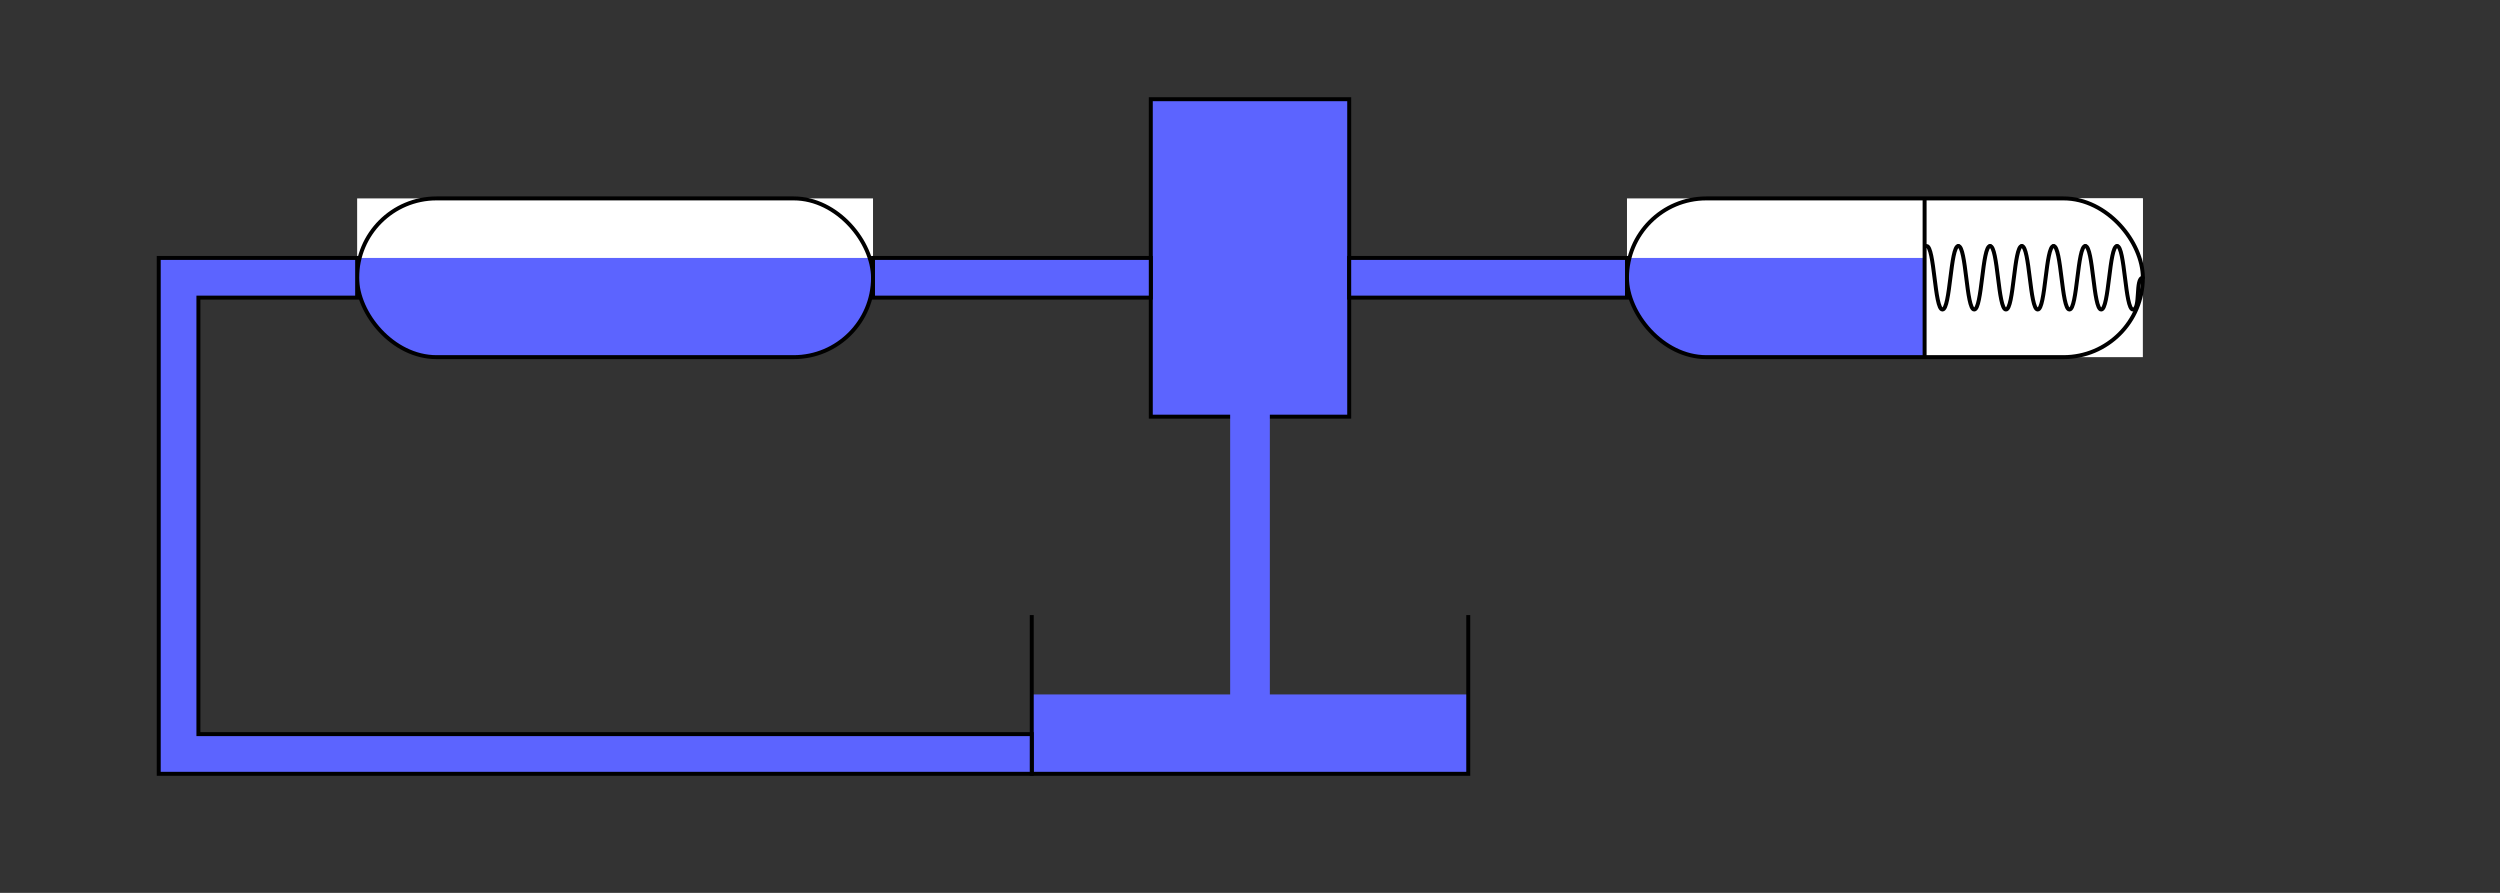 <?xml version="1.0" encoding="UTF-8" standalone="no"?>
<!-- Created with Inkscape (http://www.inkscape.org/) -->
<svg
   xmlns:dc="http://purl.org/dc/elements/1.1/"
   xmlns:cc="http://creativecommons.org/ns#"
   xmlns:rdf="http://www.w3.org/1999/02/22-rdf-syntax-ns#"
   xmlns:svg="http://www.w3.org/2000/svg"
   xmlns="http://www.w3.org/2000/svg"
   xmlns:xlink="http://www.w3.org/1999/xlink"
   xmlns:sodipodi="http://sodipodi.sourceforge.net/DTD/sodipodi-0.dtd"
   xmlns:inkscape="http://www.inkscape.org/namespaces/inkscape"
   width="630"
   height="225"
   id="svg2"
   sodipodi:version="0.32"
   inkscape:version="0.46"
   version="1.0"
   sodipodi:docname="fluiddiagram.svg"
   inkscape:output_extension="org.inkscape.output.svg.inkscape">
  <rect width="100%" height="100%" fill="#333333" stroke="none"/>
  <defs
     id="defs4">
    <linearGradient
       id="linearGradient3830">
      <stop
         style="stop-color:#000000;stop-opacity:1;"
         offset="0"
         id="stop3832" />
      <stop
         style="stop-color:#ffffff;stop-opacity:1;"
         offset="1"
         id="stop3834" />
    </linearGradient>
    <inkscape:perspective
       sodipodi:type="inkscape:persp3d"
       inkscape:vp_x="0 : 526.18109 : 1"
       inkscape:vp_y="0 : 1000 : 0"
       inkscape:vp_z="744.09448 : 526.18109 : 1"
       inkscape:persp3d-origin="372.04724 : 350.78739 : 1"
       id="perspective10" />
    <linearGradient
       inkscape:collect="always"
       xlink:href="#linearGradient3830"
       id="linearGradient3836"
       x1="239.489"
       y1="157.499"
       x2="270.5"
       y2="157.499"
       gradientUnits="userSpaceOnUse"
       gradientTransform="matrix(-2.001,0,0,1,740.191,-24.999)" />
    <linearGradient
       inkscape:collect="always"
       xlink:href="#linearGradient3830"
       id="linearGradient3998"
       gradientUnits="userSpaceOnUse"
       gradientTransform="matrix(-2.001,0,0,1,740.168,255)"
       x1="239.489"
       y1="157.499"
       x2="270.5"
       y2="157.499" />
  </defs>
  <sodipodi:namedview
     id="base"
     pagecolor="#ffffff"
     bordercolor="#666666"
     borderopacity="1.0"
     gridtolerance="10000"
     guidetolerance="10"
     objecttolerance="10"
     inkscape:pageopacity="0.0"
     inkscape:pageshadow="2"
     inkscape:zoom="0.98994949"
     inkscape:cx="486.39528"
     inkscape:cy="142.31327"
     inkscape:document-units="px"
     inkscape:current-layer="layer1"
     showgrid="true"
     units="in"
     inkscape:window-width="1410"
     inkscape:window-height="723"
     inkscape:window-x="0"
     inkscape:window-y="22"
     showguides="true"
     inkscape:guide-bbox="true"
     inkscape:object-paths="false"
     inkscape:object-nodes="false">
    <inkscape:grid
       type="xygrid"
       id="grid2383"
       visible="true"
       enabled="true" />
  </sodipodi:namedview>
  <g
     inkscape:label="Layer 1"
     inkscape:groupmode="layer"
     id="layer1">
    <rect
       style="opacity:1;fill:#5c64ff;fill-opacity:1;fill-rule:nonzero;stroke:none;stroke-width:0.5;marker:none;marker-start:none;marker-mid:none;marker-end:none;stroke-miterlimit:4;stroke-dasharray:none;stroke-dashoffset:0;stroke-opacity:1;visibility:visible;display:inline;overflow:visible;enable-background:accumulate"
       id="rect23698"
       width="130"
       height="40"
       x="410"
       y="50"
       ry="20"
       rx="20" />
    <rect
       style="opacity:1;fill:#ffffff;fill-opacity:1;fill-rule:nonzero;stroke:none;stroke-width:1;stroke-linecap:round;marker:none;marker-start:none;marker-mid:none;marker-end:none;stroke-miterlimit:4;stroke-dasharray:none;stroke-dashoffset:0;stroke-opacity:1;visibility:visible;display:inline;overflow:visible;enable-background:accumulate"
       id="rect23702"
       width="55"
       height="40"
       x="485"
       y="50"
       ry="0" />
    <rect
       ry="5"
       rx="0"
       y="50"
       x="410"
       height="15"
       width="130"
       id="rect23700"
       style="opacity:1;fill:#ffffff;fill-opacity:1;fill-rule:nonzero;stroke:none;stroke-width:0.5;marker:none;marker-start:none;marker-mid:none;marker-end:none;stroke-miterlimit:4;stroke-dasharray:none;stroke-dashoffset:0;stroke-opacity:1;visibility:visible;display:inline;overflow:visible;enable-background:accumulate" />
    <rect
       rx="20"
       ry="20"
       y="50"
       x="90"
       height="40"
       width="130"
       id="rect23619"
       style="opacity:1;fill:#5c64ff;fill-opacity:1;fill-rule:nonzero;stroke:none;stroke-width:0.5;marker:none;marker-start:none;marker-mid:none;marker-end:none;stroke-miterlimit:4;stroke-dasharray:none;stroke-dashoffset:0;stroke-opacity:1;visibility:visible;display:inline;overflow:visible;enable-background:accumulate" />
    <rect
       style="opacity:1;fill:#ffffff;fill-opacity:1;fill-rule:nonzero;stroke:none;stroke-width:0.5;marker:none;marker-start:none;marker-mid:none;marker-end:none;stroke-miterlimit:4;stroke-dasharray:none;stroke-dashoffset:0;stroke-opacity:1;visibility:visible;display:inline;overflow:visible;enable-background:accumulate"
       id="rect23621"
       width="130"
       height="15"
       x="90"
       y="50"
       rx="0"
       ry="5" />
    <rect
       style="opacity:1;fill:none;fill-opacity:1;fill-rule:nonzero;stroke:#000000;stroke-width:1;marker:none;marker-start:none;marker-mid:none;marker-end:none;stroke-miterlimit:4;stroke-dasharray:none;stroke-dashoffset:0;stroke-opacity:1;visibility:visible;display:inline;overflow:visible;enable-background:accumulate"
       id="rect23108"
       width="130"
       height="40"
       x="90"
       y="50"
       ry="20"
       rx="20" />
    <rect
       style="opacity:1;fill:#5c64ff;fill-opacity:1;fill-rule:nonzero;stroke:#000000;stroke-width:1;marker:none;marker-start:none;marker-mid:none;marker-end:none;stroke-miterlimit:4;stroke-dasharray:none;stroke-dashoffset:0;stroke-opacity:1;visibility:visible;display:inline;overflow:visible;enable-background:accumulate"
       id="rect23623"
       width="50"
       height="80"
       x="290"
       y="25"
       ry="0" />
    <path
       style="fill:#5c64ff;fill-opacity:1;fill-rule:evenodd;stroke:#000000;stroke-width:1px;stroke-linecap:butt;stroke-linejoin:miter;stroke-opacity:1"
       d="M 220,65 L 290,65 L 290,75 L 220,75 L 220,70 L 220,65 z"
       id="path23642"
       sodipodi:nodetypes="cccccc" />
    <rect
       style="opacity:1;fill:#5c64ff;fill-opacity:1;fill-rule:nonzero;stroke:none;stroke-width:1;marker:none;marker-start:none;marker-mid:none;marker-end:none;stroke-miterlimit:4;stroke-dasharray:none;stroke-dashoffset:0;stroke-opacity:1;visibility:visible;display:inline;overflow:visible;enable-background:accumulate"
       id="rect23646"
       width="110"
       height="20"
       x="260"
       y="175" />
    <path
       style="fill:none;fill-opacity:0.75;fill-rule:evenodd;stroke:#000000;stroke-width:1px;stroke-linecap:butt;stroke-linejoin:miter;stroke-opacity:1"
       d="M 260,155 L 260,195 L 370,195 L 370,155"
       id="path23644"
       sodipodi:nodetypes="cccc" />
    <rect
       style="opacity:1;fill:#5c64ff;fill-opacity:1;fill-rule:nonzero;stroke:none;stroke-width:1;marker:none;marker-start:none;marker-mid:none;marker-end:none;stroke-miterlimit:4;stroke-dasharray:none;stroke-dashoffset:0;stroke-opacity:1;visibility:visible;display:inline;overflow:visible;enable-background:accumulate"
       id="rect23648"
       width="10"
       height="90"
       x="310"
       y="95" />
    <path
       sodipodi:nodetypes="ccccccccc"
       id="path23652"
       d="M 40,65 L 90,65 L 90,75 L 50,75 L 50,185 L 260,185 L 260,195 L 40,195 L 40,65 z"
       style="fill:#5c64ff;fill-opacity:1;fill-rule:evenodd;stroke:#000000;stroke-width:1px;stroke-linecap:butt;stroke-linejoin:miter;stroke-opacity:1" />
    <path
       sodipodi:nodetypes="cccccc"
       id="path23654"
       d="M 340,65 L 410,65 L 410,75 L 340,75 L 340,70 L 340,65 z"
       style="fill:#5c64ff;fill-opacity:1;fill-rule:evenodd;stroke:#000000;stroke-width:1px;stroke-linecap:butt;stroke-linejoin:miter;stroke-opacity:1" />
    <rect
       rx="20"
       ry="20"
       y="50"
       x="410"
       height="40"
       width="130"
       id="rect23656"
       style="opacity:1;fill:none;fill-opacity:1;fill-rule:nonzero;stroke:#000000;stroke-width:1;marker:none;marker-start:none;marker-mid:none;marker-end:none;stroke-miterlimit:4;stroke-dasharray:none;stroke-dashoffset:0;stroke-opacity:1;visibility:visible;display:inline;overflow:visible;enable-background:accumulate" />
    <path
       style="fill:none;fill-opacity:0.75;fill-rule:evenodd;stroke:#000000;stroke-width:1px;stroke-linecap:butt;stroke-linejoin:miter;stroke-opacity:1"
       d="M 485,50 L 485,90"
       id="path23658" />
    <path
       style="fill:none;fill-opacity:0.75;fill-rule:evenodd;stroke:#000000;stroke-width:1;stroke-linecap:round;stroke-linejoin:miter;stroke-opacity:1;stroke-miterlimit:4;stroke-dasharray:none"
       d="M 485.5,62 C 487.5,62 487.5,78 489.5,78 C 491.5,78 491.5,62 493.5,62"
       id="path23670"
       sodipodi:nodetypes="css" />
    <path
       sodipodi:nodetypes="css"
       id="path23672"
       d="M 493.5,62 C 495.5,62 495.5,78 497.5,78 C 499.5,78 499.5,62 501.5,62"
       style="fill:none;fill-opacity:0.75;fill-rule:evenodd;stroke:#000000;stroke-width:1;stroke-linecap:round;stroke-linejoin:miter;stroke-opacity:1;stroke-miterlimit:4;stroke-dasharray:none" />
    <path
       style="fill:none;fill-opacity:0.75;fill-rule:evenodd;stroke:#000000;stroke-width:1;stroke-linecap:round;stroke-linejoin:miter;stroke-opacity:1;stroke-miterlimit:4;stroke-dasharray:none"
       d="M 501.5,62 C 503.5,62 503.5,78 505.5,78 C 507.5,78 507.5,62 509.5,62"
       id="path23674"
       sodipodi:nodetypes="css" />
    <path
       sodipodi:nodetypes="css"
       id="path23676"
       d="M 509.5,62 C 511.5,62 511.5,78 513.5,78 C 515.5,78 515.5,62 517.5,62"
       style="fill:none;fill-opacity:0.75;fill-rule:evenodd;stroke:#000000;stroke-width:1;stroke-linecap:round;stroke-linejoin:miter;stroke-opacity:1;stroke-miterlimit:4;stroke-dasharray:none" />
    <path
       style="fill:none;fill-opacity:0.75;fill-rule:evenodd;stroke:#000000;stroke-width:1;stroke-linecap:round;stroke-linejoin:miter;stroke-opacity:1;stroke-miterlimit:4;stroke-dasharray:none"
       d="M 517.5,62 C 519.5,62 519.5,78 521.5,78 C 523.5,78 523.5,62 525.5,62"
       id="path23678"
       sodipodi:nodetypes="css" />
    <path
       sodipodi:nodetypes="css"
       id="path23680"
       d="M 525.5,62 C 527.5,62 527.5,78 529.5,78 C 531.5,78 531.5,62 533.5,62"
       style="fill:none;fill-opacity:0.75;fill-rule:evenodd;stroke:#000000;stroke-width:1;stroke-linecap:round;stroke-linejoin:miter;stroke-opacity:1;stroke-miterlimit:4;stroke-dasharray:none" />
    <path
       sodipodi:nodetypes="css"
       id="path23682"
       d="M 533.5,62 C 535.5,62 535.5,78 537.5,78 C 539.5,78 538,70 540,70"
       style="fill:none;fill-opacity:0.75;fill-rule:evenodd;stroke:#000000;stroke-width:1;stroke-linecap:round;stroke-linejoin:miter;stroke-opacity:1;stroke-miterlimit:4;stroke-dasharray:none" />
  </g>
</svg>
